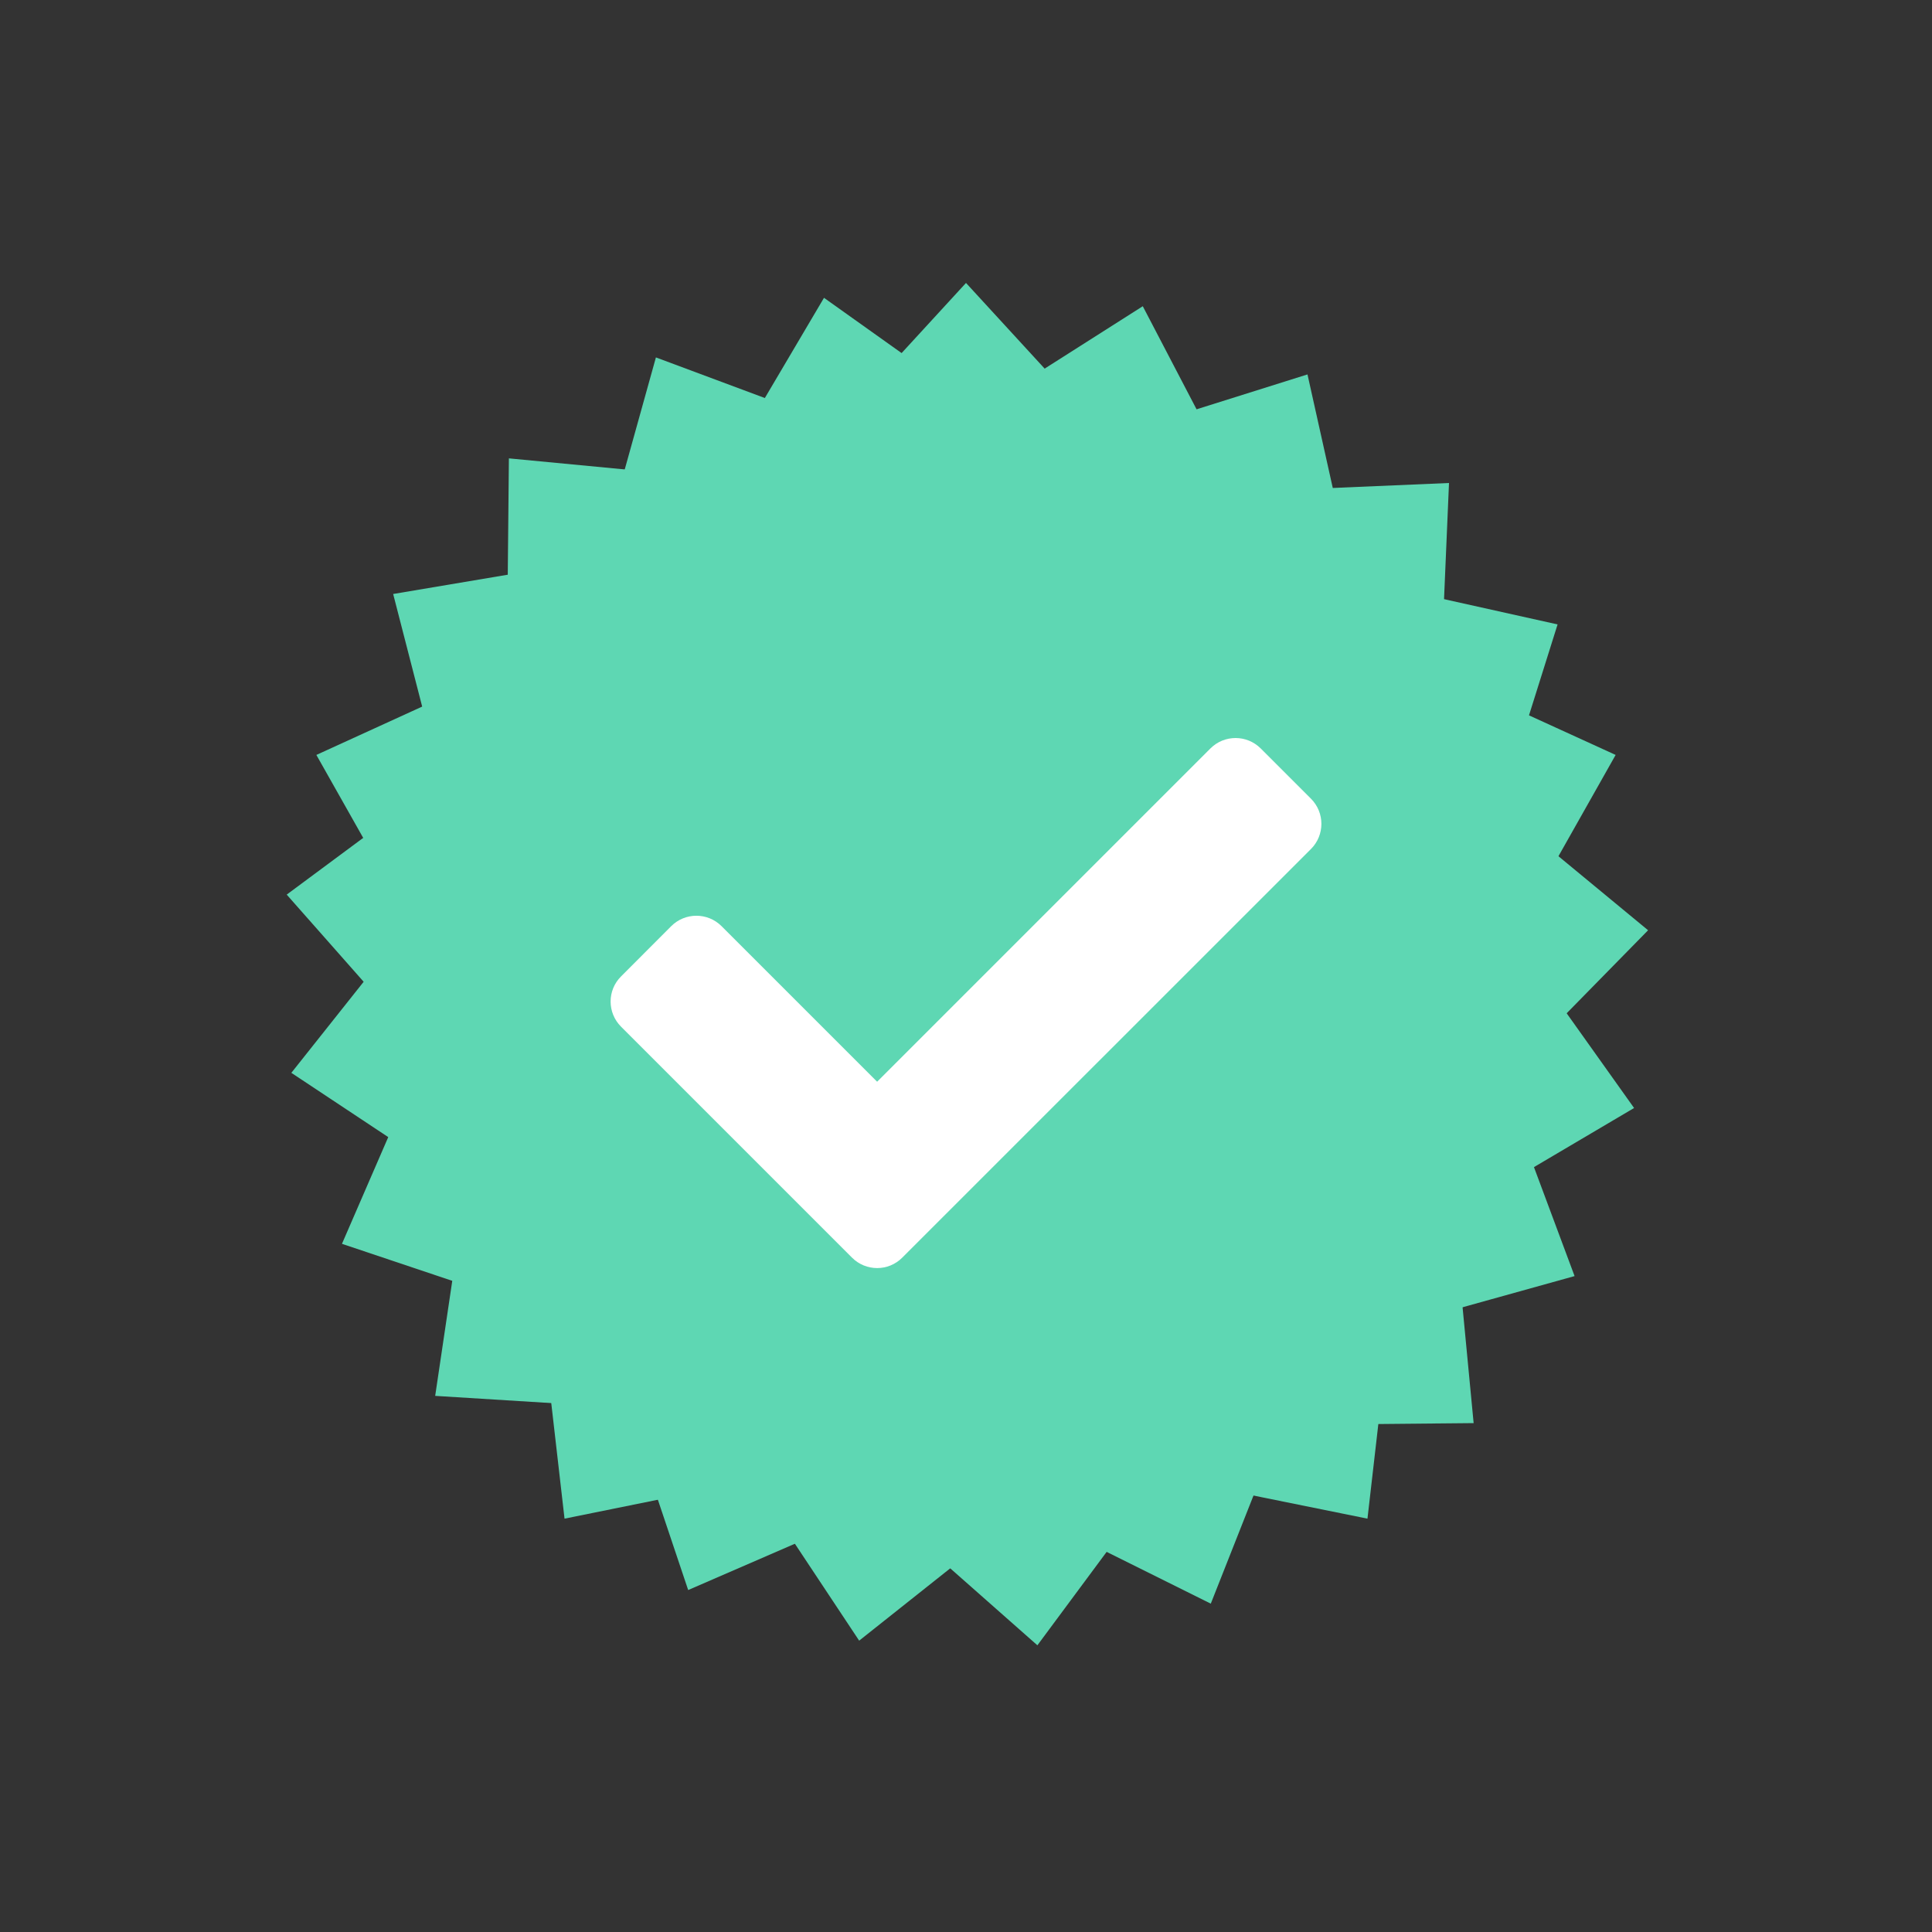 <svg width="20" height="20" viewBox="0 0 20 20" fill="none" xmlns="http://www.w3.org/2000/svg">
<rect x="0" y="0" width="20" height="20" fill="#333333" stroke="none"/>
<path d="M10 2.929L12.868 6.053L16.725 7.815L14.64 11.508L14.156 15.721L10 14.879L5.844 15.721L5.36 11.508L3.275 7.815L7.132 6.053L10 2.929Z" fill="#5ED7B3"/>
<path d="M15 5L14.819 9.237L16.3 13.21L12.215 14.347L8.894 16.984L6.55 13.45L3.016 11.106L5.653 7.785L6.79 3.7L10.763 5.181L15 5Z" fill="#5ED7B3"/>
<path d="M16.124 6.464L14.852 10.51L15.255 14.732L11.015 14.772L7.124 16.46L5.775 12.44L2.968 9.261L6.374 6.735L8.53 3.083L11.985 5.543L16.124 6.464Z" fill="#5ED7B3"/>
<path d="M13.535 3.876L14.457 8.015L16.916 11.47L13.264 13.626L10.739 17.032L7.56 14.225L3.54 12.876L5.227 8.986L5.268 4.745L9.49 5.148L13.535 3.876Z" fill="#5ED7B3"/>
<path d="M11.83 3.17L13.792 6.93L17.061 9.63L14.092 12.657L12.534 16.601L8.737 14.713L4.505 14.45L5.128 10.255L4.07 6.149L8.252 5.445L11.83 3.17Z" fill="#5ED7B3"/>
<ellipse cx="10.228" cy="9.544" rx="4.562" ry="3.878" fill="white"/>
<path d="M15.702 10C15.702 13.149 13.149 15.703 10 15.703C6.85 15.703 4.297 13.149 4.297 10C4.297 6.851 6.85 4.298 10 4.298C13.149 4.298 15.702 6.851 15.702 10ZM9.34 13.019L13.571 8.789C13.715 8.645 13.715 8.412 13.571 8.268L13.051 7.748C12.907 7.604 12.674 7.604 12.53 7.748L9.08 11.198L7.469 9.587C7.325 9.444 7.093 9.444 6.949 9.587L6.429 10.108C6.285 10.251 6.285 10.484 6.429 10.628L8.82 13.019C8.964 13.163 9.197 13.163 9.34 13.019Z" fill="#5ED7B3"/>
</svg>
